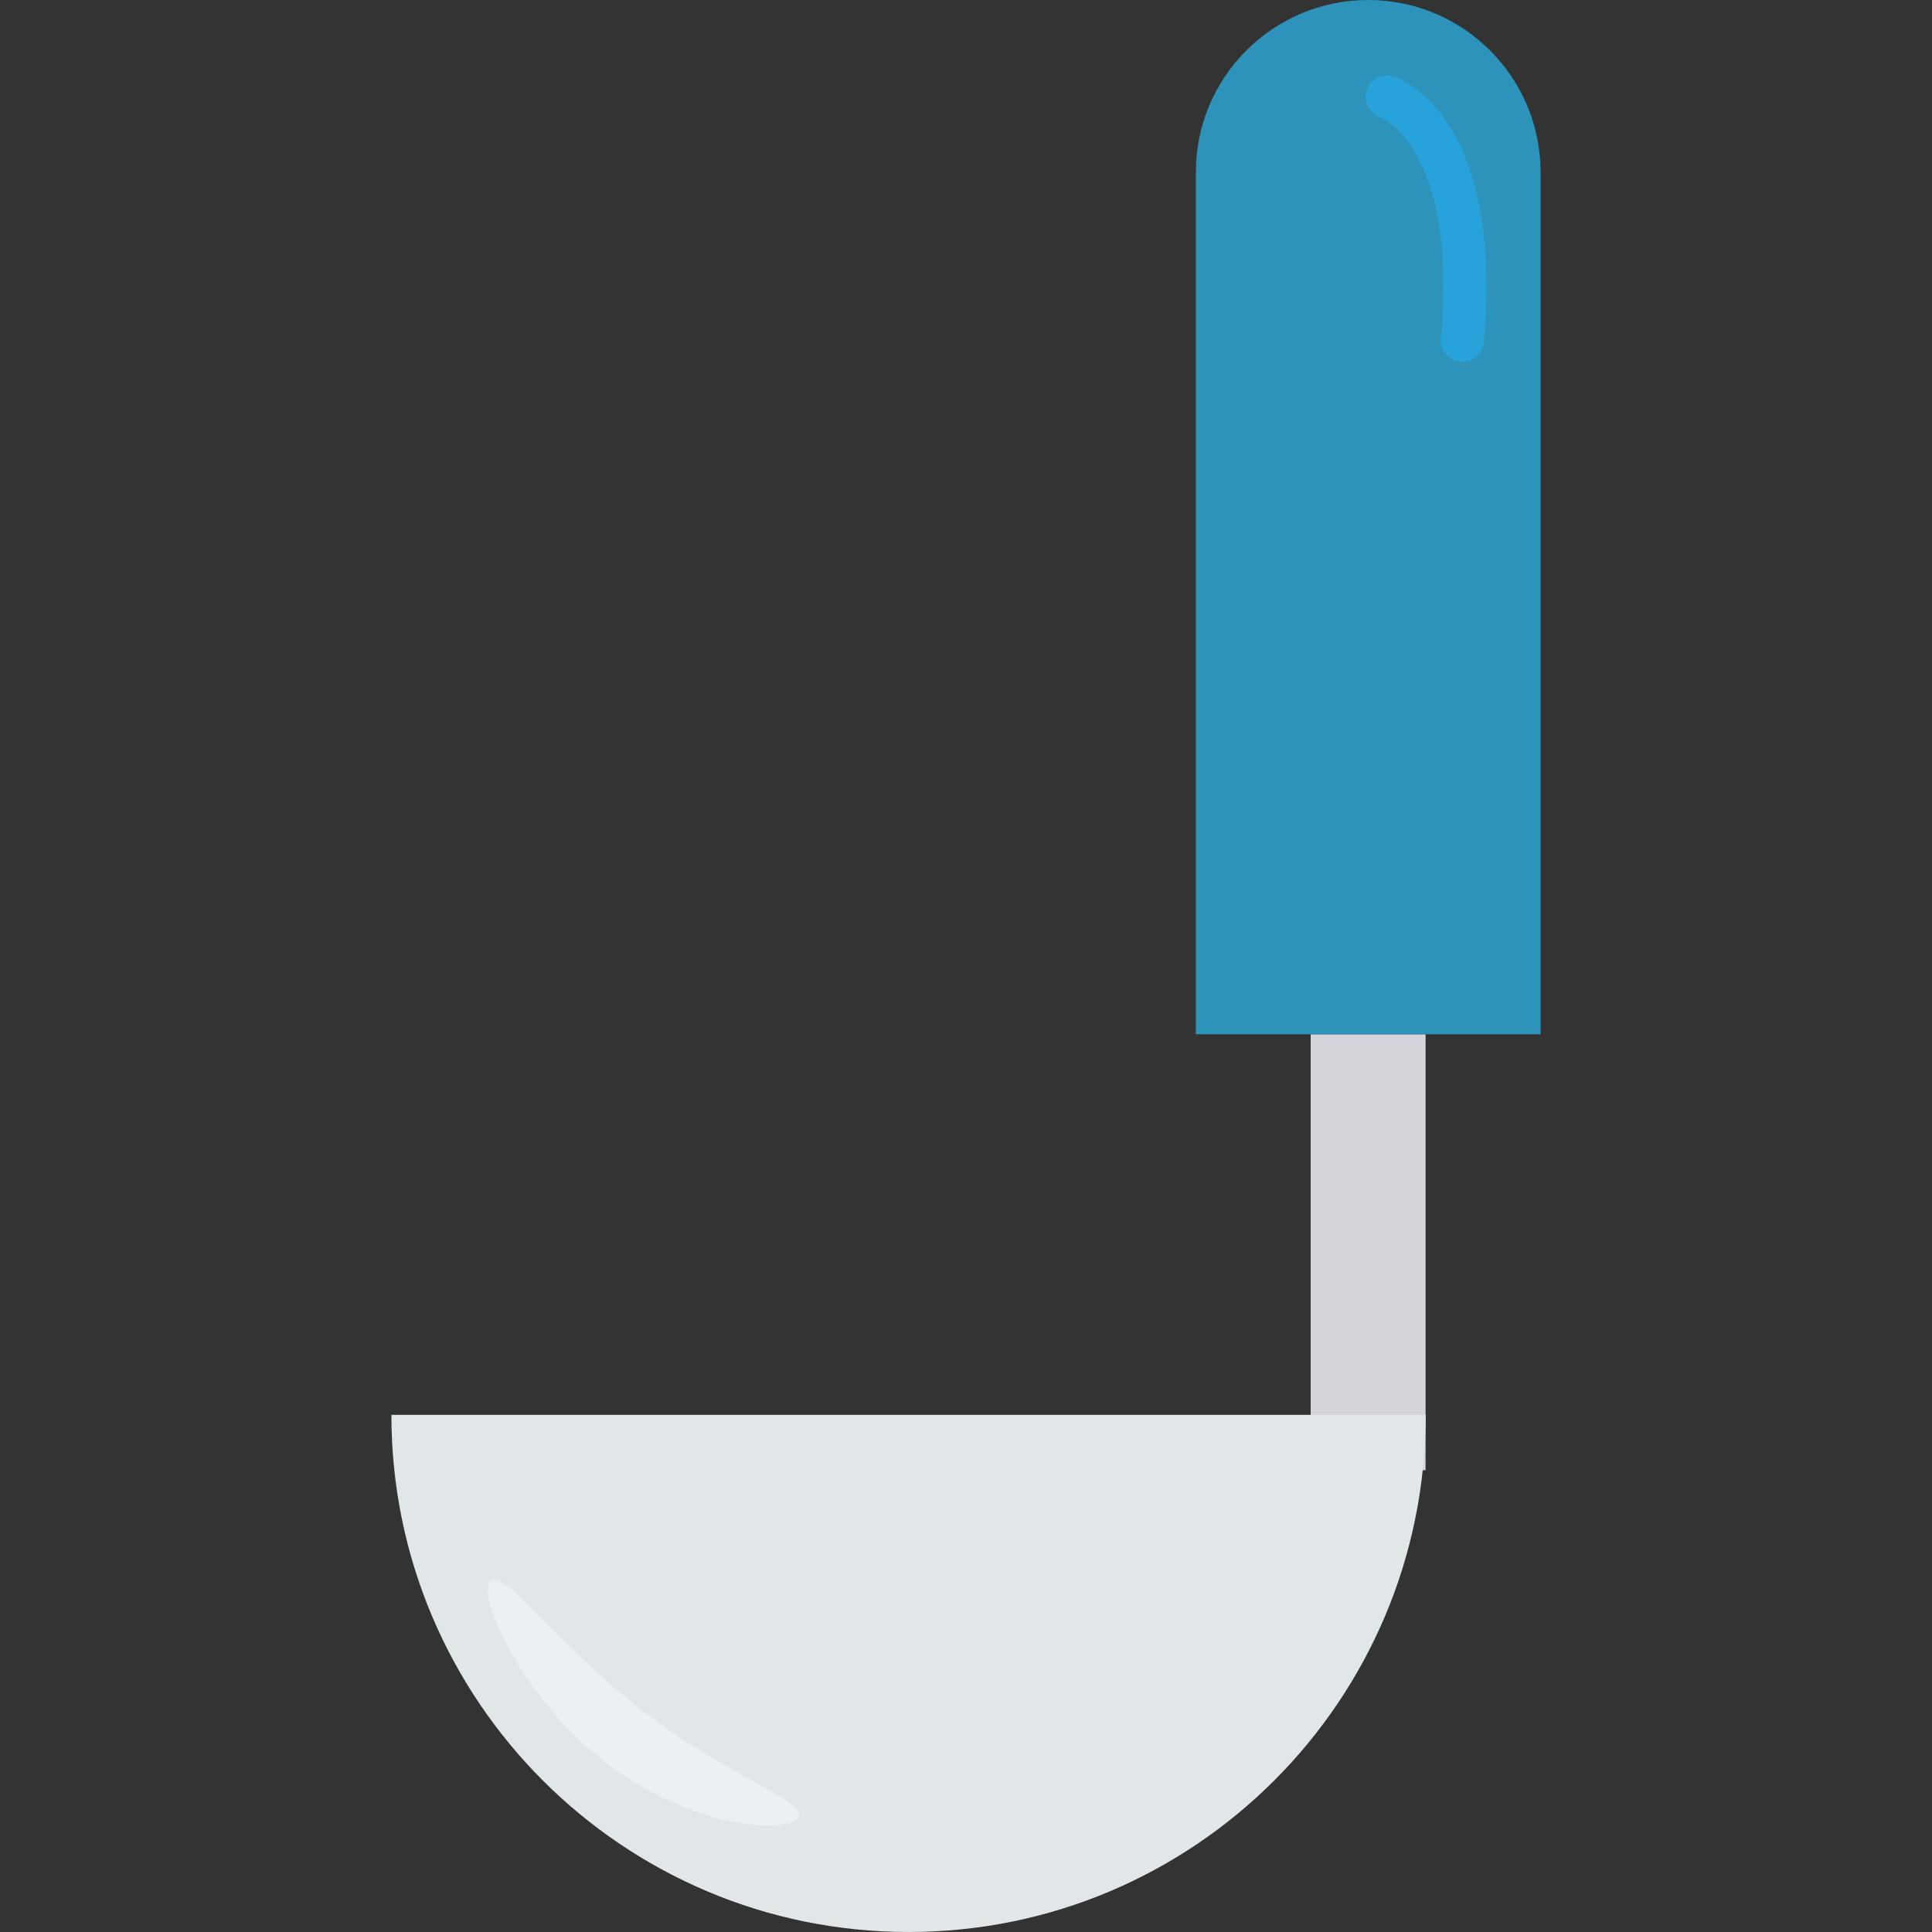 <?xml version="1.0" encoding="iso-8859-1"?>
<!-- Generator: Adobe Illustrator 19.0.0, SVG Export Plug-In . SVG Version: 6.00 Build 0)  -->
<svg version="1.1" id="Capa_1" xmlns="http://www.w3.org/2000/svg" xmlns:xlink="http://www.w3.org/1999/xlink" x="0px" y="0px"
	 viewBox="0 0 468.293 468.293" style="enable-background:new 0 0 468.293 468.293;" xml:space="preserve">
<rect x="0" y="0" width="468.293" height="468.293" fill="#333333" stroke="none"/>
<rect x="317.69" y="250.699" style="fill:#D5D6DB;" width="27.854" height="105.659"/>
<path style="fill:#E1E6E9;" d="M94.871,342.945c0,69.226,56.12,125.347,125.347,125.347c69.229,0,125.349-56.121,125.349-125.347
	H94.871z"/>
<path style="fill:#EBF0F3;" d="M193.389,440.652c-2.932,3.816-25.733,2.57-46.361-13.283s-31.271-40.312-28.339-44.128
	c2.932-3.816,16.672,15.76,37.3,31.614C176.617,430.708,196.321,436.836,193.389,440.652z"/>
<path style="fill:#2D93BA;" d="M373.422,250.696h-83.565V41.783C289.857,18.707,308.563,0,331.639,0h0
	c23.076,0,41.783,18.707,41.783,41.783V250.696z"/>
<path style="fill:#27A2DB;" d="M354.453,87.715c-0.156,0-0.32-0.007-0.476-0.02c-2.877-0.265-4.992-2.802-4.733-5.672
	c4.203-46.251-14.553-53.534-14.744-53.602c-2.673-0.959-4.148-3.897-3.251-6.59c0.898-2.7,3.72-4.189,6.433-3.359
	c1.102,0.34,27.012,8.963,21.966,64.49C359.403,85.675,357.125,87.715,354.453,87.715z"/>
<g>
</g>
<g>
</g>
<g>
</g>
<g>
</g>
<g>
</g>
<g>
</g>
<g>
</g>
<g>
</g>
<g>
</g>
<g>
</g>
<g>
</g>
<g>
</g>
<g>
</g>
<g>
</g>
<g>
</g>
</svg>
